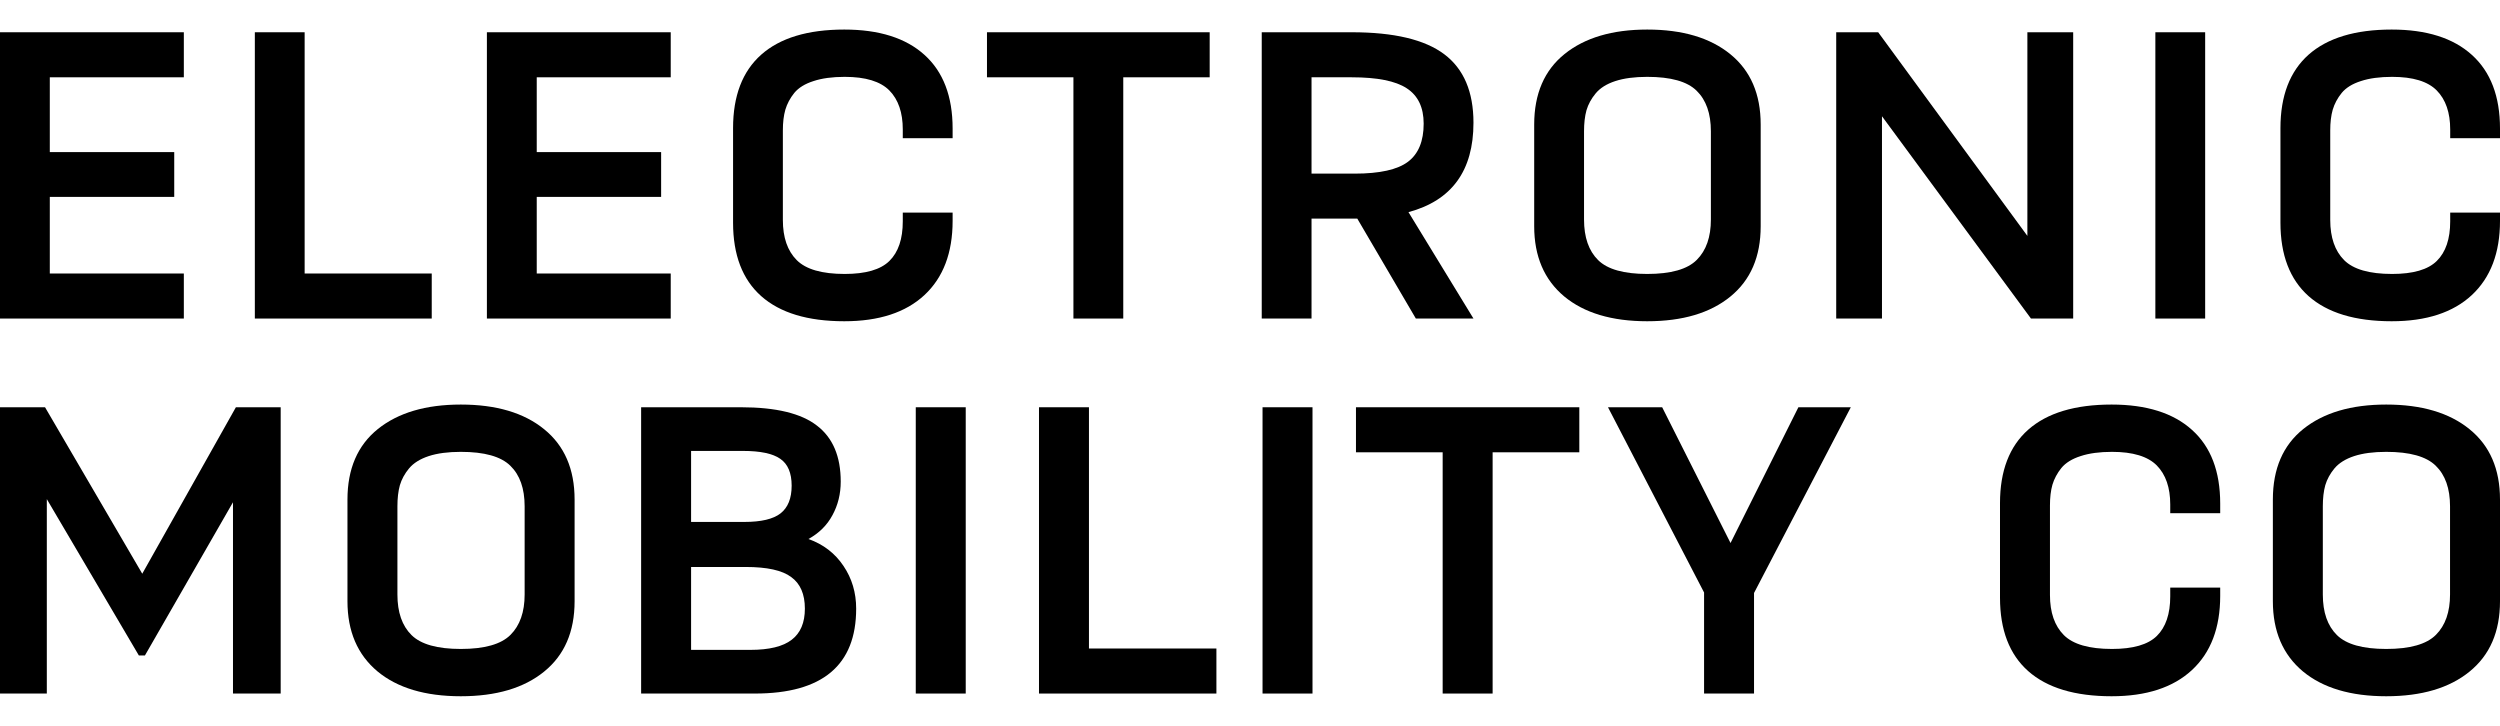 
<svg width="62" height="18" viewBox="0 0 62 18" fill="none" xmlns="http://www.w3.org/2000/svg">
<path d="M0 17.2V10.1H1.117L3.528 14.228L5.85 10.1H6.961V17.2H5.778V12.456L3.594 16.256H3.444L1.161 12.378V17.2H0Z" fill="currentcolor"/>
<path d="M8.617 14.911V12.389C8.617 11.626 8.869 11.043 9.372 10.639C9.876 10.235 10.561 10.033 11.428 10.033C12.306 10.033 12.994 10.237 13.494 10.644C13.998 11.052 14.25 11.633 14.25 12.389V14.911C14.25 15.667 13.998 16.248 13.494 16.656C12.994 17.063 12.306 17.267 11.428 17.267C10.546 17.267 9.857 17.061 9.361 16.65C8.865 16.235 8.617 15.656 8.617 14.911ZM9.856 14.744C9.856 15.185 9.972 15.52 10.206 15.75C10.439 15.98 10.846 16.094 11.428 16.094C12.017 16.094 12.428 15.978 12.661 15.744C12.894 15.511 13.011 15.178 13.011 14.744V12.556C13.011 12.115 12.893 11.78 12.656 11.55C12.422 11.32 12.013 11.206 11.428 11.206C11.113 11.206 10.848 11.241 10.633 11.311C10.418 11.382 10.256 11.483 10.144 11.617C10.037 11.746 9.961 11.885 9.917 12.033C9.876 12.181 9.856 12.356 9.856 12.556V14.744Z" fill="currentcolor"/>
<path d="M15.9 17.2V10.1H18.378C19.244 10.1 19.872 10.252 20.261 10.556C20.654 10.856 20.85 11.319 20.85 11.944C20.85 12.248 20.782 12.526 20.644 12.778C20.511 13.026 20.313 13.222 20.05 13.367C20.42 13.5 20.709 13.722 20.917 14.033C21.128 14.344 21.233 14.698 21.233 15.094C21.233 16.498 20.396 17.2 18.722 17.2H15.9ZM17.139 16.117H18.606C19.076 16.117 19.419 16.033 19.633 15.867C19.852 15.7 19.961 15.443 19.961 15.094C19.961 14.735 19.848 14.474 19.622 14.311C19.4 14.144 19.024 14.061 18.494 14.061H17.139V16.117ZM17.139 12.944H18.461C18.876 12.944 19.174 12.874 19.356 12.733C19.541 12.589 19.633 12.359 19.633 12.044C19.633 11.73 19.539 11.507 19.35 11.378C19.165 11.248 18.856 11.183 18.422 11.183H17.139V12.944Z" fill="currentcolor"/>
<path d="M22.711 17.2V10.1H23.95V17.2H22.711Z" fill="currentcolor"/>
<path d="M25.767 17.2V10.1H27.006V16.083H30.167V17.2H25.767Z" fill="currentcolor"/>
<path d="M31.311 17.2V10.1H32.55V17.2H31.311Z" fill="currentcolor"/>
<path d="M33.628 11.217V10.1H39.167V11.217H37.017V17.2H35.778V11.217H33.628Z" fill="currentcolor"/>
<path d="M39.878 10.1H41.222L42.917 13.467L44.6 10.1H45.9L43.5 14.706V17.2H42.261V14.694L39.878 10.1Z" fill="currentcolor"/>
<path d="M49.6 14.822V12.478C49.6 11.678 49.833 11.07 50.3 10.656C50.77 10.241 51.459 10.033 52.367 10.033C53.233 10.033 53.898 10.243 54.361 10.661C54.828 11.08 55.061 11.689 55.061 12.489V12.728H53.822V12.511C53.822 12.093 53.711 11.77 53.489 11.544C53.267 11.319 52.896 11.206 52.378 11.206C52.07 11.206 51.811 11.241 51.6 11.311C51.389 11.378 51.23 11.476 51.122 11.606C51.019 11.735 50.944 11.874 50.9 12.022C50.859 12.167 50.839 12.337 50.839 12.533V14.756C50.839 15.189 50.954 15.52 51.183 15.75C51.413 15.98 51.811 16.094 52.378 16.094C52.9 16.094 53.27 15.987 53.489 15.772C53.711 15.554 53.822 15.226 53.822 14.789V14.572H55.061V14.778C55.061 15.57 54.828 16.183 54.361 16.617C53.894 17.05 53.23 17.267 52.367 17.267C51.459 17.267 50.77 17.059 50.3 16.644C49.833 16.23 49.6 15.622 49.6 14.822Z" fill="currentcolor"/>
<path d="M56.367 14.911V12.389C56.367 11.626 56.618 11.043 57.122 10.639C57.626 10.235 58.311 10.033 59.178 10.033C60.056 10.033 60.744 10.237 61.244 10.644C61.748 11.052 62 11.633 62 12.389V14.911C62 15.667 61.748 16.248 61.244 16.656C60.744 17.063 60.056 17.267 59.178 17.267C58.296 17.267 57.607 17.061 57.111 16.65C56.615 16.235 56.367 15.656 56.367 14.911ZM57.606 14.744C57.606 15.185 57.722 15.52 57.956 15.75C58.189 15.98 58.596 16.094 59.178 16.094C59.767 16.094 60.178 15.978 60.411 15.744C60.644 15.511 60.761 15.178 60.761 14.744V12.556C60.761 12.115 60.643 11.78 60.406 11.55C60.172 11.32 59.763 11.206 59.178 11.206C58.863 11.206 58.598 11.241 58.383 11.311C58.169 11.382 58.006 11.483 57.894 11.617C57.787 11.746 57.711 11.885 57.667 12.033C57.626 12.181 57.606 12.356 57.606 12.556V14.744Z" fill="currentcolor"/>
<path d="M0 7.9V0.8H4.559V1.917H1.235V3.772H4.321V4.883H1.235V6.783H4.559V7.9H0Z" fill="currentcolor"/>
<path d="M6.32 7.9V0.8H7.555V6.783H10.707V7.9H6.32Z" fill="currentcolor"/>
<path d="M12.075 7.9V0.8H16.634V1.917H13.311V3.772H16.396V4.883H13.311V6.783H16.634V7.9H12.075Z" fill="currentcolor"/>
<path d="M18.18 5.522V3.178C18.18 2.378 18.412 1.77 18.878 1.356C19.346 0.941 20.033 0.733 20.938 0.733C21.802 0.733 22.465 0.943 22.927 1.361C23.392 1.78 23.625 2.389 23.625 3.189V3.428H22.389V3.211C22.389 2.793 22.279 2.47 22.057 2.244C21.835 2.019 21.466 1.906 20.949 1.906C20.643 1.906 20.384 1.941 20.174 2.011C19.963 2.078 19.804 2.176 19.697 2.306C19.594 2.435 19.52 2.574 19.476 2.722C19.435 2.867 19.415 3.037 19.415 3.233V5.456C19.415 5.889 19.529 6.22 19.758 6.45C19.987 6.68 20.384 6.794 20.949 6.794C21.47 6.794 21.839 6.687 22.057 6.472C22.279 6.254 22.389 5.926 22.389 5.489V5.272H23.625V5.478C23.625 6.27 23.392 6.883 22.927 7.317C22.461 7.75 21.799 7.967 20.938 7.967C20.033 7.967 19.346 7.759 18.878 7.344C18.412 6.93 18.18 6.322 18.18 5.522Z" fill="currentcolor"/>
<path d="M24.477 1.917V0.8H30V1.917H27.857V7.9H26.621V1.917H24.477Z" fill="currentcolor"/>
<path d="M31.291 7.9V0.8H33.523C34.568 0.8 35.333 0.981 35.816 1.344C36.3 1.707 36.542 2.274 36.542 3.044C36.542 4.233 36.005 4.972 34.93 5.261L36.542 7.9H35.113L33.661 5.422H32.526V7.9H31.291ZM32.526 4.306H33.595C34.219 4.306 34.66 4.207 34.919 4.011C35.178 3.815 35.307 3.5 35.307 3.067C35.307 2.663 35.166 2.37 34.886 2.189C34.609 2.007 34.154 1.917 33.523 1.917H32.526V4.306Z" fill="currentcolor"/>
<path d="M38.048 5.611V3.089C38.048 2.326 38.3 1.743 38.802 1.339C39.304 0.935 39.987 0.733 40.851 0.733C41.727 0.733 42.413 0.937 42.912 1.344C43.414 1.752 43.665 2.333 43.665 3.089V5.611C43.665 6.367 43.414 6.948 42.912 7.356C42.413 7.763 41.727 7.967 40.851 7.967C39.972 7.967 39.286 7.761 38.791 7.35C38.296 6.935 38.048 6.356 38.048 5.611ZM39.284 5.444C39.284 5.885 39.4 6.22 39.633 6.45C39.865 6.68 40.272 6.794 40.851 6.794C41.439 6.794 41.849 6.678 42.081 6.444C42.314 6.211 42.43 5.878 42.43 5.444V3.256C42.43 2.815 42.312 2.48 42.076 2.25C41.843 2.02 41.435 1.906 40.851 1.906C40.538 1.906 40.273 1.941 40.059 2.011C39.845 2.081 39.683 2.183 39.572 2.317C39.465 2.446 39.389 2.585 39.345 2.733C39.304 2.881 39.284 3.056 39.284 3.256V5.444Z" fill="currentcolor"/>
<path d="M45.538 7.9V0.8H46.579L50.279 5.85V0.8H51.415V7.9H50.368L46.673 2.883V7.9H45.538Z" fill="currentcolor"/>
<path d="M53.453 7.9V0.8H54.688V7.9H53.453Z" fill="currentcolor"/>
<path d="M56.555 5.522V3.178C56.555 2.378 56.788 1.77 57.253 1.356C57.722 0.941 58.409 0.733 59.313 0.733C60.178 0.733 60.84 0.943 61.302 1.361C61.767 1.78 62 2.389 62 3.189V3.428H60.765V3.211C60.765 2.793 60.654 2.47 60.432 2.244C60.211 2.019 59.842 1.906 59.325 1.906C59.018 1.906 58.76 1.941 58.549 2.011C58.339 2.078 58.18 2.176 58.073 2.306C57.969 2.435 57.895 2.574 57.851 2.722C57.81 2.867 57.79 3.037 57.79 3.233V5.456C57.79 5.889 57.905 6.22 58.133 6.45C58.362 6.68 58.76 6.794 59.325 6.794C59.845 6.794 60.215 6.687 60.432 6.472C60.654 6.254 60.765 5.926 60.765 5.489V5.272H62V5.478C62 6.27 61.767 6.883 61.302 7.317C60.837 7.75 60.174 7.967 59.313 7.967C58.409 7.967 57.722 7.759 57.253 7.344C56.788 6.93 56.555 6.322 56.555 5.522Z" fill="currentcolor"/>
</svg>
